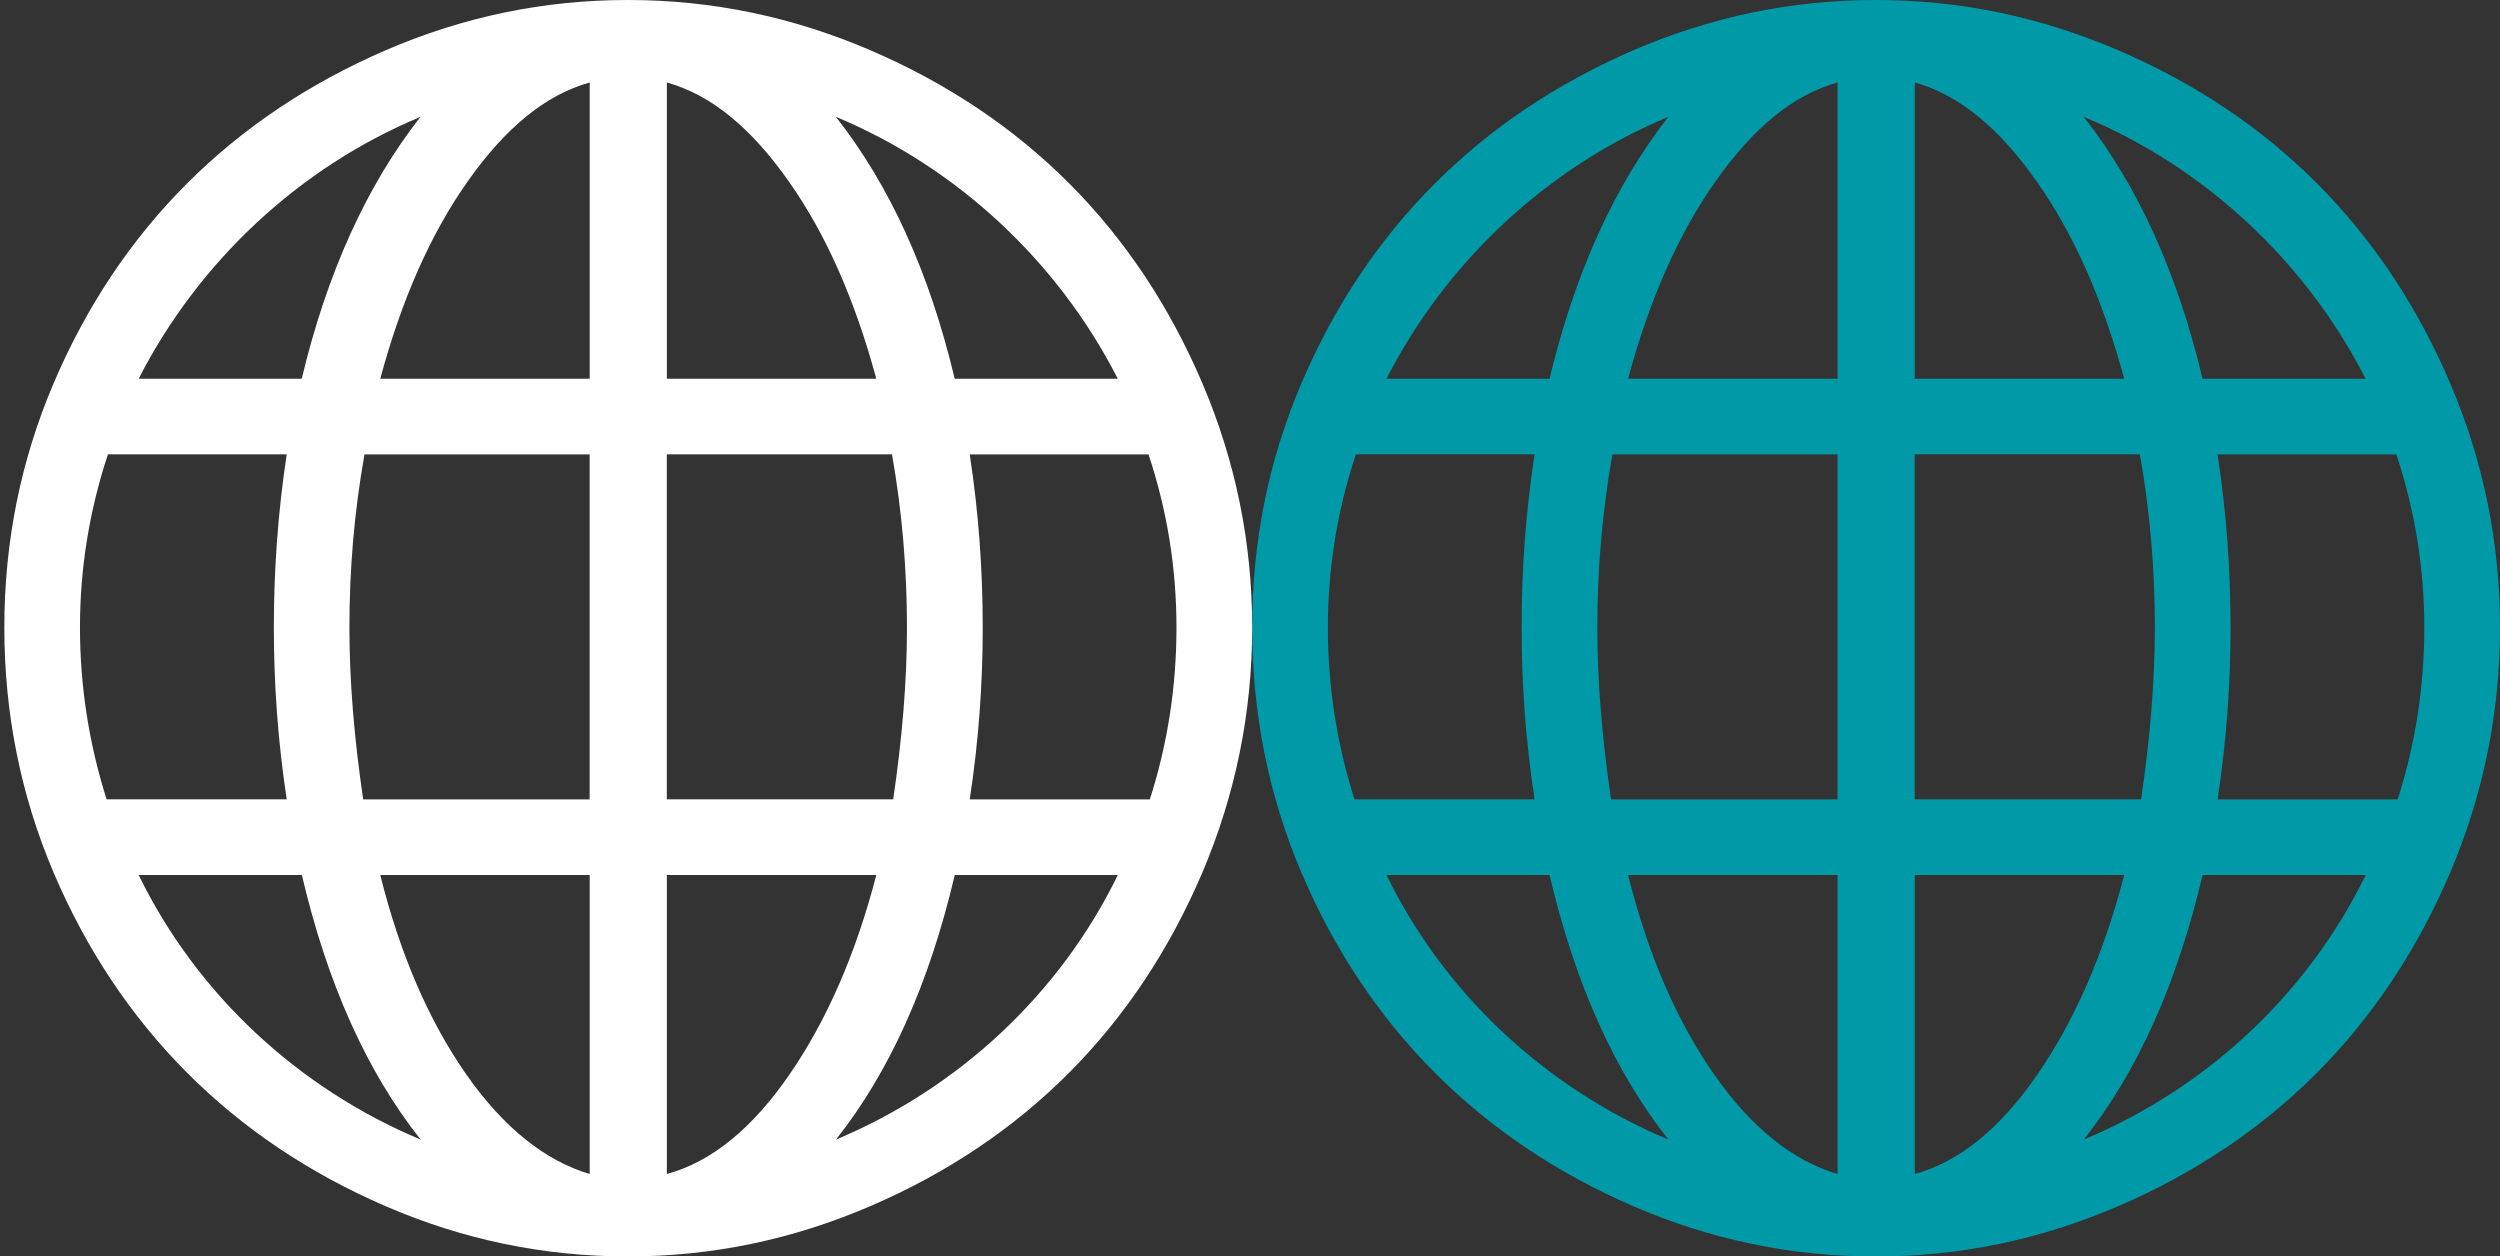 <?xml version="1.0" encoding="utf-8"?>
<!-- Generator: Adobe Illustrator 16.0.0, SVG Export Plug-In . SVG Version: 6.00 Build 0)  -->
<!DOCTYPE svg PUBLIC "-//W3C//DTD SVG 1.0//EN" "http://www.w3.org/TR/2001/REC-SVG-20010904/DTD/svg10.dtd">
<svg version="1.0" id="Capa_1" xmlns:x="http://ns.adobe.com/Extensibility/1.0/" xmlns:i="http://ns.adobe.com/AdobeIllustrator/10.0/" xmlns:graph="http://ns.adobe.com/Graphs/1.0/"
	 xmlns="http://www.w3.org/2000/svg" xmlns:xlink="http://www.w3.org/1999/xlink" xmlns:a="http://ns.adobe.com/AdobeSVGViewerExtensions/3.0/"
	 x="0px" y="0px" width="39.795px" height="20px" viewBox="0 0 39.795 20" enable-background="new 0 0 39.795 20"
	 xml:space="preserve">
<rect x="0" y="0" width="39.795" height="20" fill="#333333" stroke="none"/>
<g>
	<path fill="#0099A8" d="M39.004,6.105c-1.049-2.459-2.828-4.249-5.291-5.307C32.484,0.271,31.205,0,29.859,0
		c-1.348,0-2.627,0.269-3.857,0.799c-2.439,1.056-4.239,2.843-5.288,5.307c-0.526,1.234-0.782,2.527-0.782,3.885
		c0,1.355,0.256,2.658,0.782,3.895c1.049,2.464,2.849,4.262,5.288,5.316c1.23,0.531,2.51,0.799,3.857,0.799
		c1.346,0,2.625-0.271,3.854-0.799c2.463-1.059,4.242-2.857,5.291-5.316c0.525-1.239,0.791-2.538,0.791-3.895
		C39.795,8.633,39.531,7.344,39.004,6.105z M26.557,1.86c-0.857,1.095-1.488,2.484-1.891,4.169H22.07
		C23.027,4.158,24.635,2.66,26.557,1.86z M21.137,9.99c0-0.953,0.152-1.871,0.445-2.758h2.846c-0.143,0.93-0.207,1.85-0.207,2.758
		c0,0.895,0.064,1.805,0.207,2.734h-2.867C21.279,11.838,21.137,10.92,21.137,9.99z M22.07,13.928h2.596
		c0.402,1.717,1.033,3.128,1.891,4.212C24.604,17.32,22.994,15.821,22.07,13.928z M29.25,18.688
		c-0.707-0.209-1.369-0.732-1.967-1.588c-0.596-0.854-1.053-1.914-1.367-3.172h3.334V18.688z M29.25,12.725h-3.605
		c-0.143-0.973-0.219-1.883-0.219-2.734c0-0.92,0.078-1.839,0.24-2.758h3.584V12.725L29.25,12.725z M29.25,6.029h-3.334
		c0.336-1.248,0.795-2.296,1.391-3.141c0.6-0.852,1.236-1.379,1.943-1.575V6.029L29.25,6.029z M37.656,6.029h-2.596
		c-0.4-1.685-1.031-3.074-1.891-4.169C35.092,2.66,36.701,4.158,37.656,6.029z M30.479,1.313c0.705,0.196,1.344,0.724,1.941,1.575
		c0.596,0.844,1.055,1.893,1.393,3.141h-3.334V1.313L30.479,1.313z M30.479,7.232h3.584c0.162,0.919,0.238,1.838,0.238,2.758
		c0,0.852-0.076,1.762-0.219,2.734h-3.604V7.232L30.479,7.232z M30.479,18.688v-4.76h3.334c-0.326,1.258-0.789,2.314-1.379,3.172
		C31.84,17.961,31.193,18.492,30.479,18.688z M33.17,18.14c0.859-1.084,1.488-2.495,1.891-4.212h2.596
		C36.734,15.821,35.127,17.32,33.17,18.14z M38.166,12.725h-2.867c0.143-0.932,0.207-1.84,0.207-2.734
		c0-0.908-0.064-1.828-0.207-2.758h2.846c0.295,0.887,0.445,1.805,0.445,2.758C38.59,10.92,38.451,11.838,38.166,12.725z"/>
</g>
<g>
	<path fill="#FFFFFF" d="M19.141,6.105c-1.049-2.46-2.828-4.249-5.291-5.307C12.621,0.271,11.342,0,9.996,0
		C8.648,0,7.369,0.269,6.141,0.799C3.699,1.854,1.9,3.642,0.852,6.105C0.326,7.34,0.069,8.633,0.069,9.99
		c0,1.356,0.257,2.658,0.782,3.895c1.049,2.464,2.848,4.262,5.289,5.316C7.369,19.732,8.65,20,9.996,20
		c1.348,0,2.625-0.271,3.854-0.799c2.463-1.059,4.242-2.857,5.291-5.316c0.525-1.239,0.791-2.538,0.791-3.895
		C19.932,8.633,19.668,7.344,19.141,6.105z M6.693,1.86C5.836,2.955,5.205,4.345,4.803,6.029H2.207
		C3.164,4.158,4.771,2.66,6.693,1.86z M1.273,9.99c0-0.953,0.152-1.871,0.445-2.758h2.846c-0.141,0.93-0.205,1.85-0.205,2.758
		c0,0.895,0.064,1.805,0.205,2.734H1.697C1.416,11.838,1.273,10.92,1.273,9.99z M2.207,13.928h2.598
		c0.402,1.717,1.031,3.128,1.891,4.212C4.738,17.32,3.131,15.821,2.207,13.928z M9.387,18.688C8.682,18.479,8.018,17.955,7.42,17.1
		c-0.596-0.854-1.053-1.914-1.367-3.172h3.334V18.688z M9.387,12.725H5.781c-0.143-0.973-0.219-1.883-0.219-2.734
		c0-0.92,0.076-1.839,0.24-2.758h3.584V12.725L9.387,12.725z M9.387,6.029H6.053c0.336-1.248,0.795-2.296,1.391-3.141
		c0.6-0.852,1.238-1.379,1.943-1.575V6.029L9.387,6.029z M17.793,6.029h-2.596c-0.4-1.685-1.031-3.074-1.891-4.169
		C15.229,2.66,16.838,4.158,17.793,6.029z M10.615,1.313c0.705,0.196,1.344,0.724,1.941,1.575c0.596,0.844,1.055,1.893,1.393,3.141
		h-3.334V1.313L10.615,1.313z M10.615,7.232h3.584c0.162,0.919,0.238,1.838,0.238,2.758c0,0.852-0.076,1.762-0.219,2.734h-3.604
		V7.232L10.615,7.232z M10.615,18.688v-4.76h3.334c-0.326,1.258-0.789,2.314-1.379,3.172C11.977,17.961,11.33,18.492,10.615,18.688z
		 M13.307,18.14c0.859-1.084,1.488-2.495,1.891-4.212h2.596C16.871,15.821,15.264,17.32,13.307,18.14z M18.303,12.725h-2.867
		c0.143-0.932,0.207-1.84,0.207-2.734c0-0.908-0.064-1.828-0.207-2.758h2.846c0.295,0.887,0.445,1.805,0.445,2.758
		C18.727,10.92,18.588,11.838,18.303,12.725z"/>
</g>
</svg>
